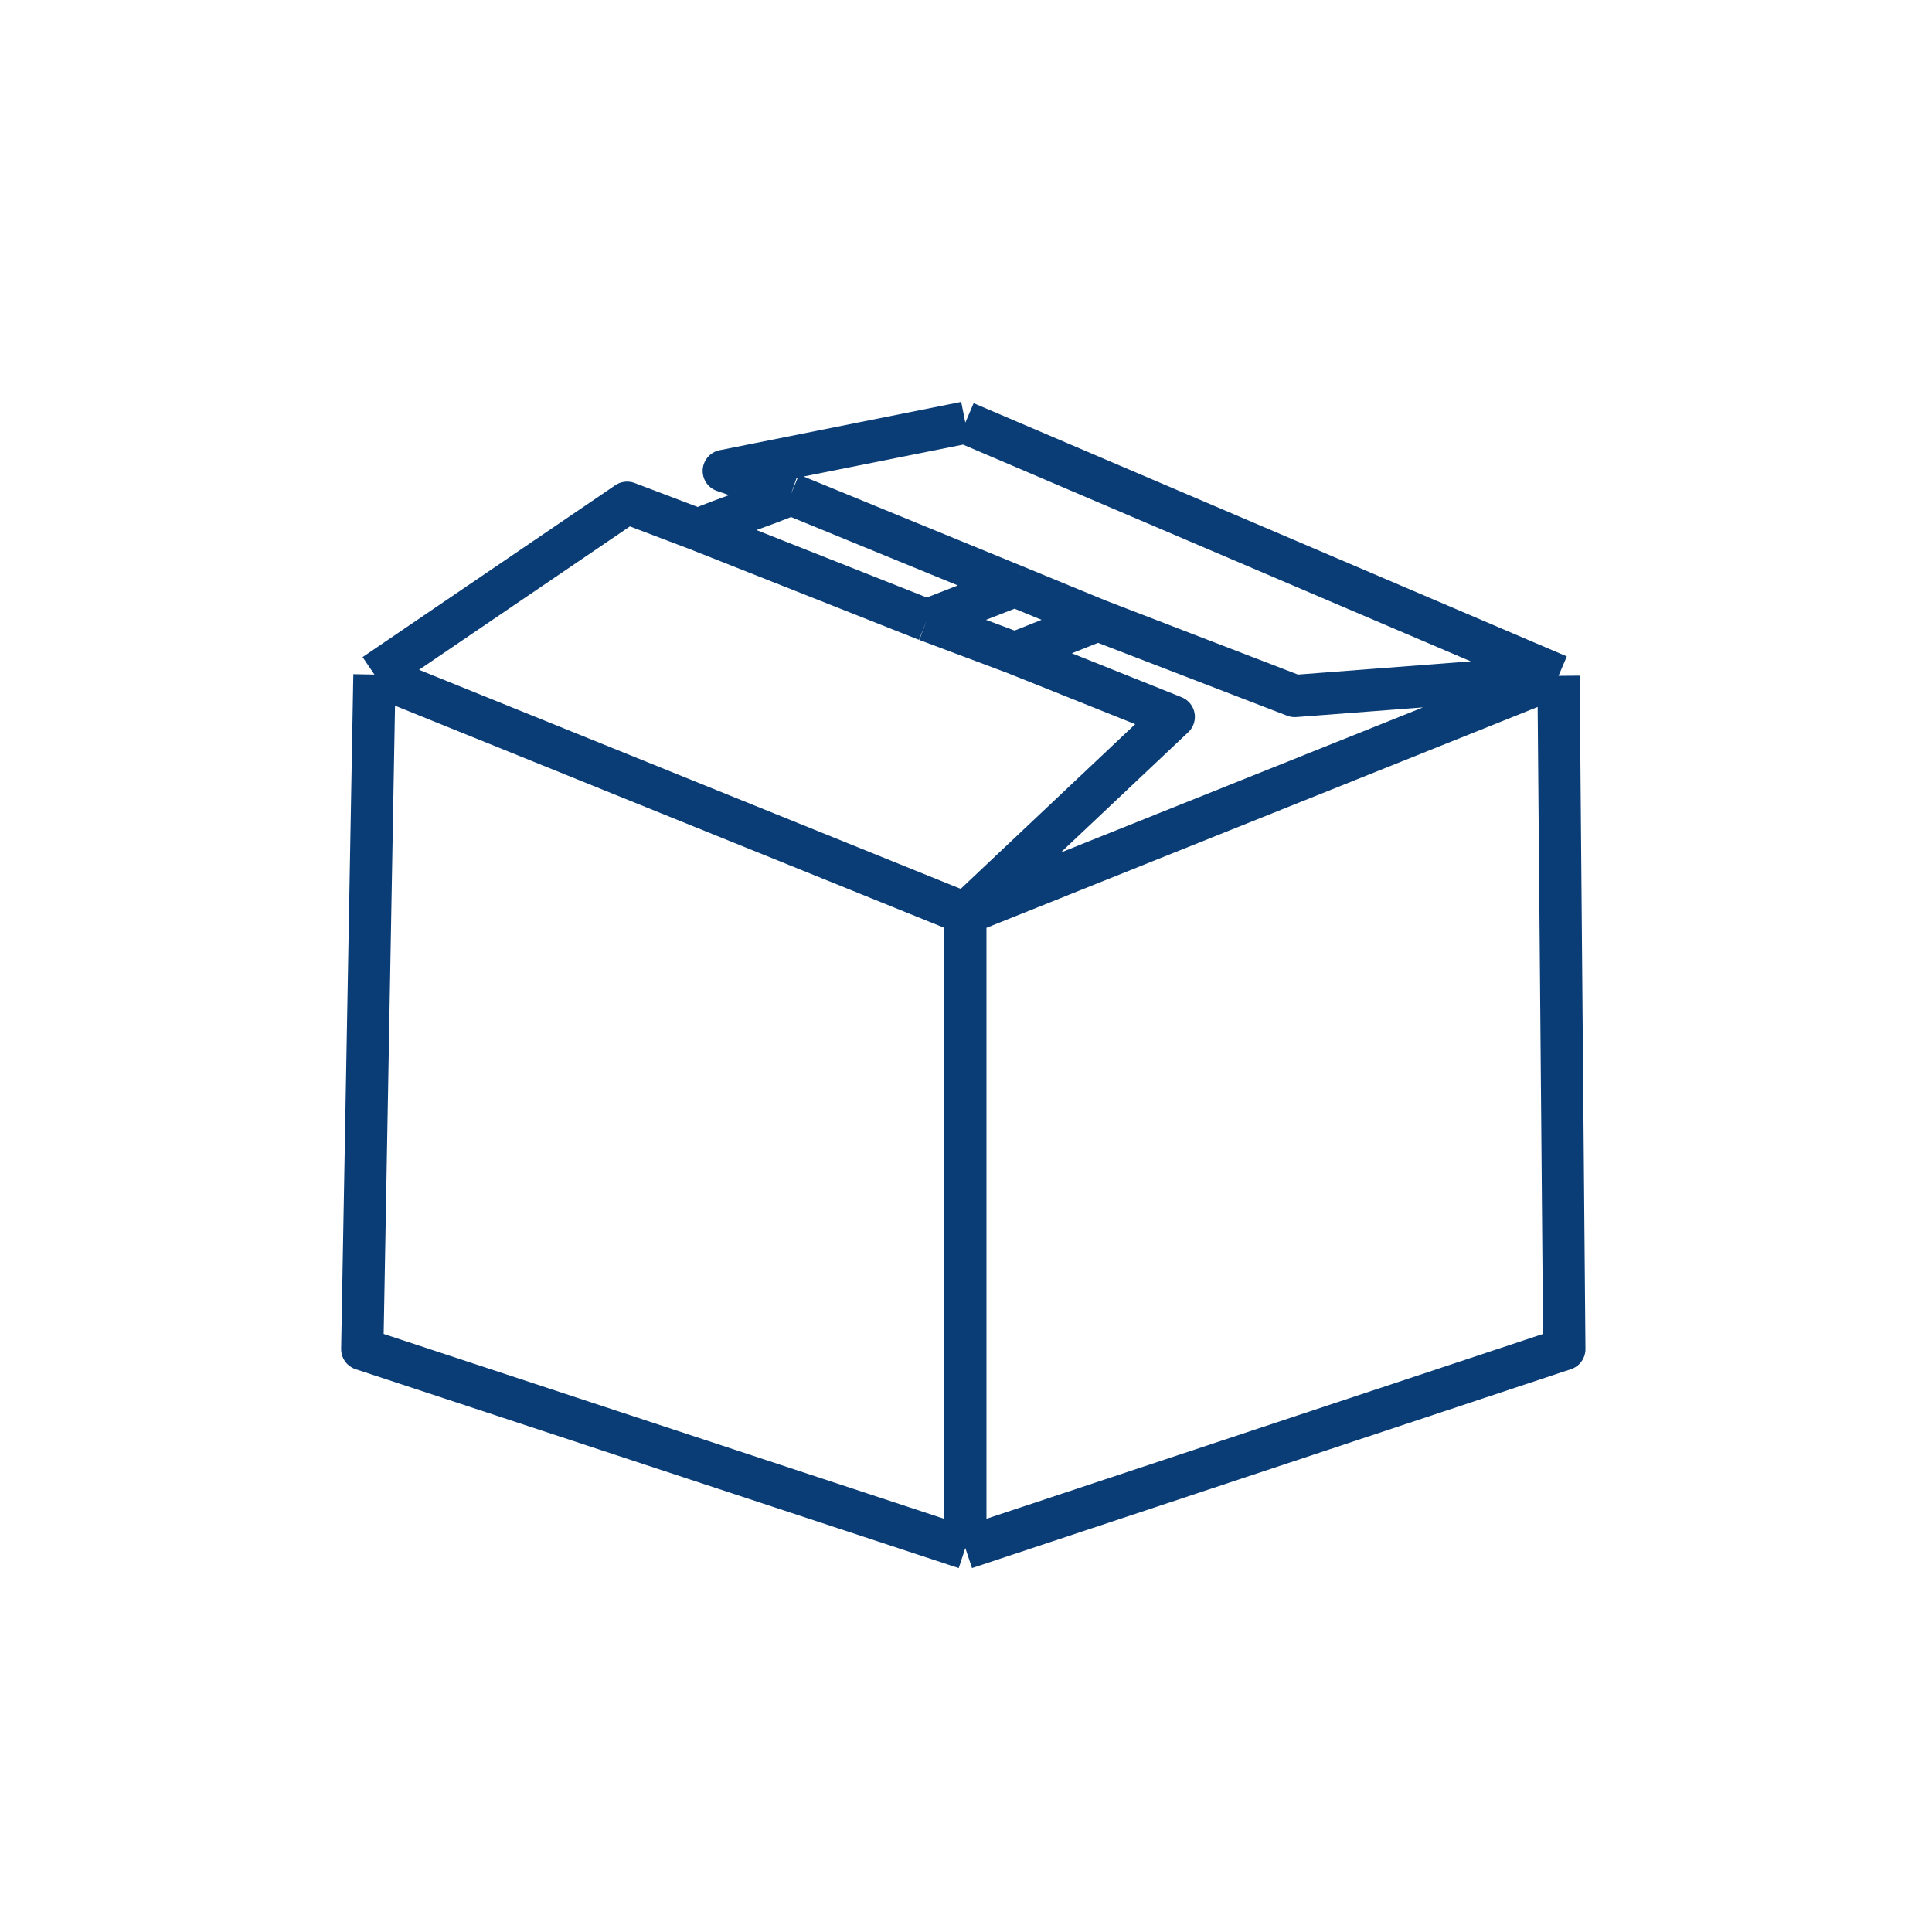<svg width="32" height="32" viewBox="0 0 32 32" fill="none" xmlns="http://www.w3.org/2000/svg">
<path d="M6.202 11.173L15.989 15.131M6.202 11.173L11.095 13.152L15.989 15.131M6.202 11.173L6 22.346L15.989 25.64M6.202 11.173L10.387 8.327L11.562 8.773M15.989 7L25.814 11.194M15.989 7L20.549 8.946L25.814 11.194M15.989 7L11.988 7.8L13.101 8.185M25.814 11.194L15.989 15.131M25.814 11.194L21.446 11.528L18.185 10.272M25.814 11.194L25.91 22.346L15.989 25.64M15.989 15.131L19.441 11.873L16.808 10.819M15.989 15.131V25.64M15.35 10.272L16.808 9.705M15.35 10.272L16.808 10.819M15.35 10.272L11.562 8.773M16.808 9.705L18.185 10.272M16.808 9.705L13.101 8.185M16.808 10.819L18.185 10.272M11.562 8.773C12.026 8.575 12.646 8.38 13.101 8.185" stroke="#0A3D76" stroke-width="0.7" stroke-linejoin="round"/>
</svg>
